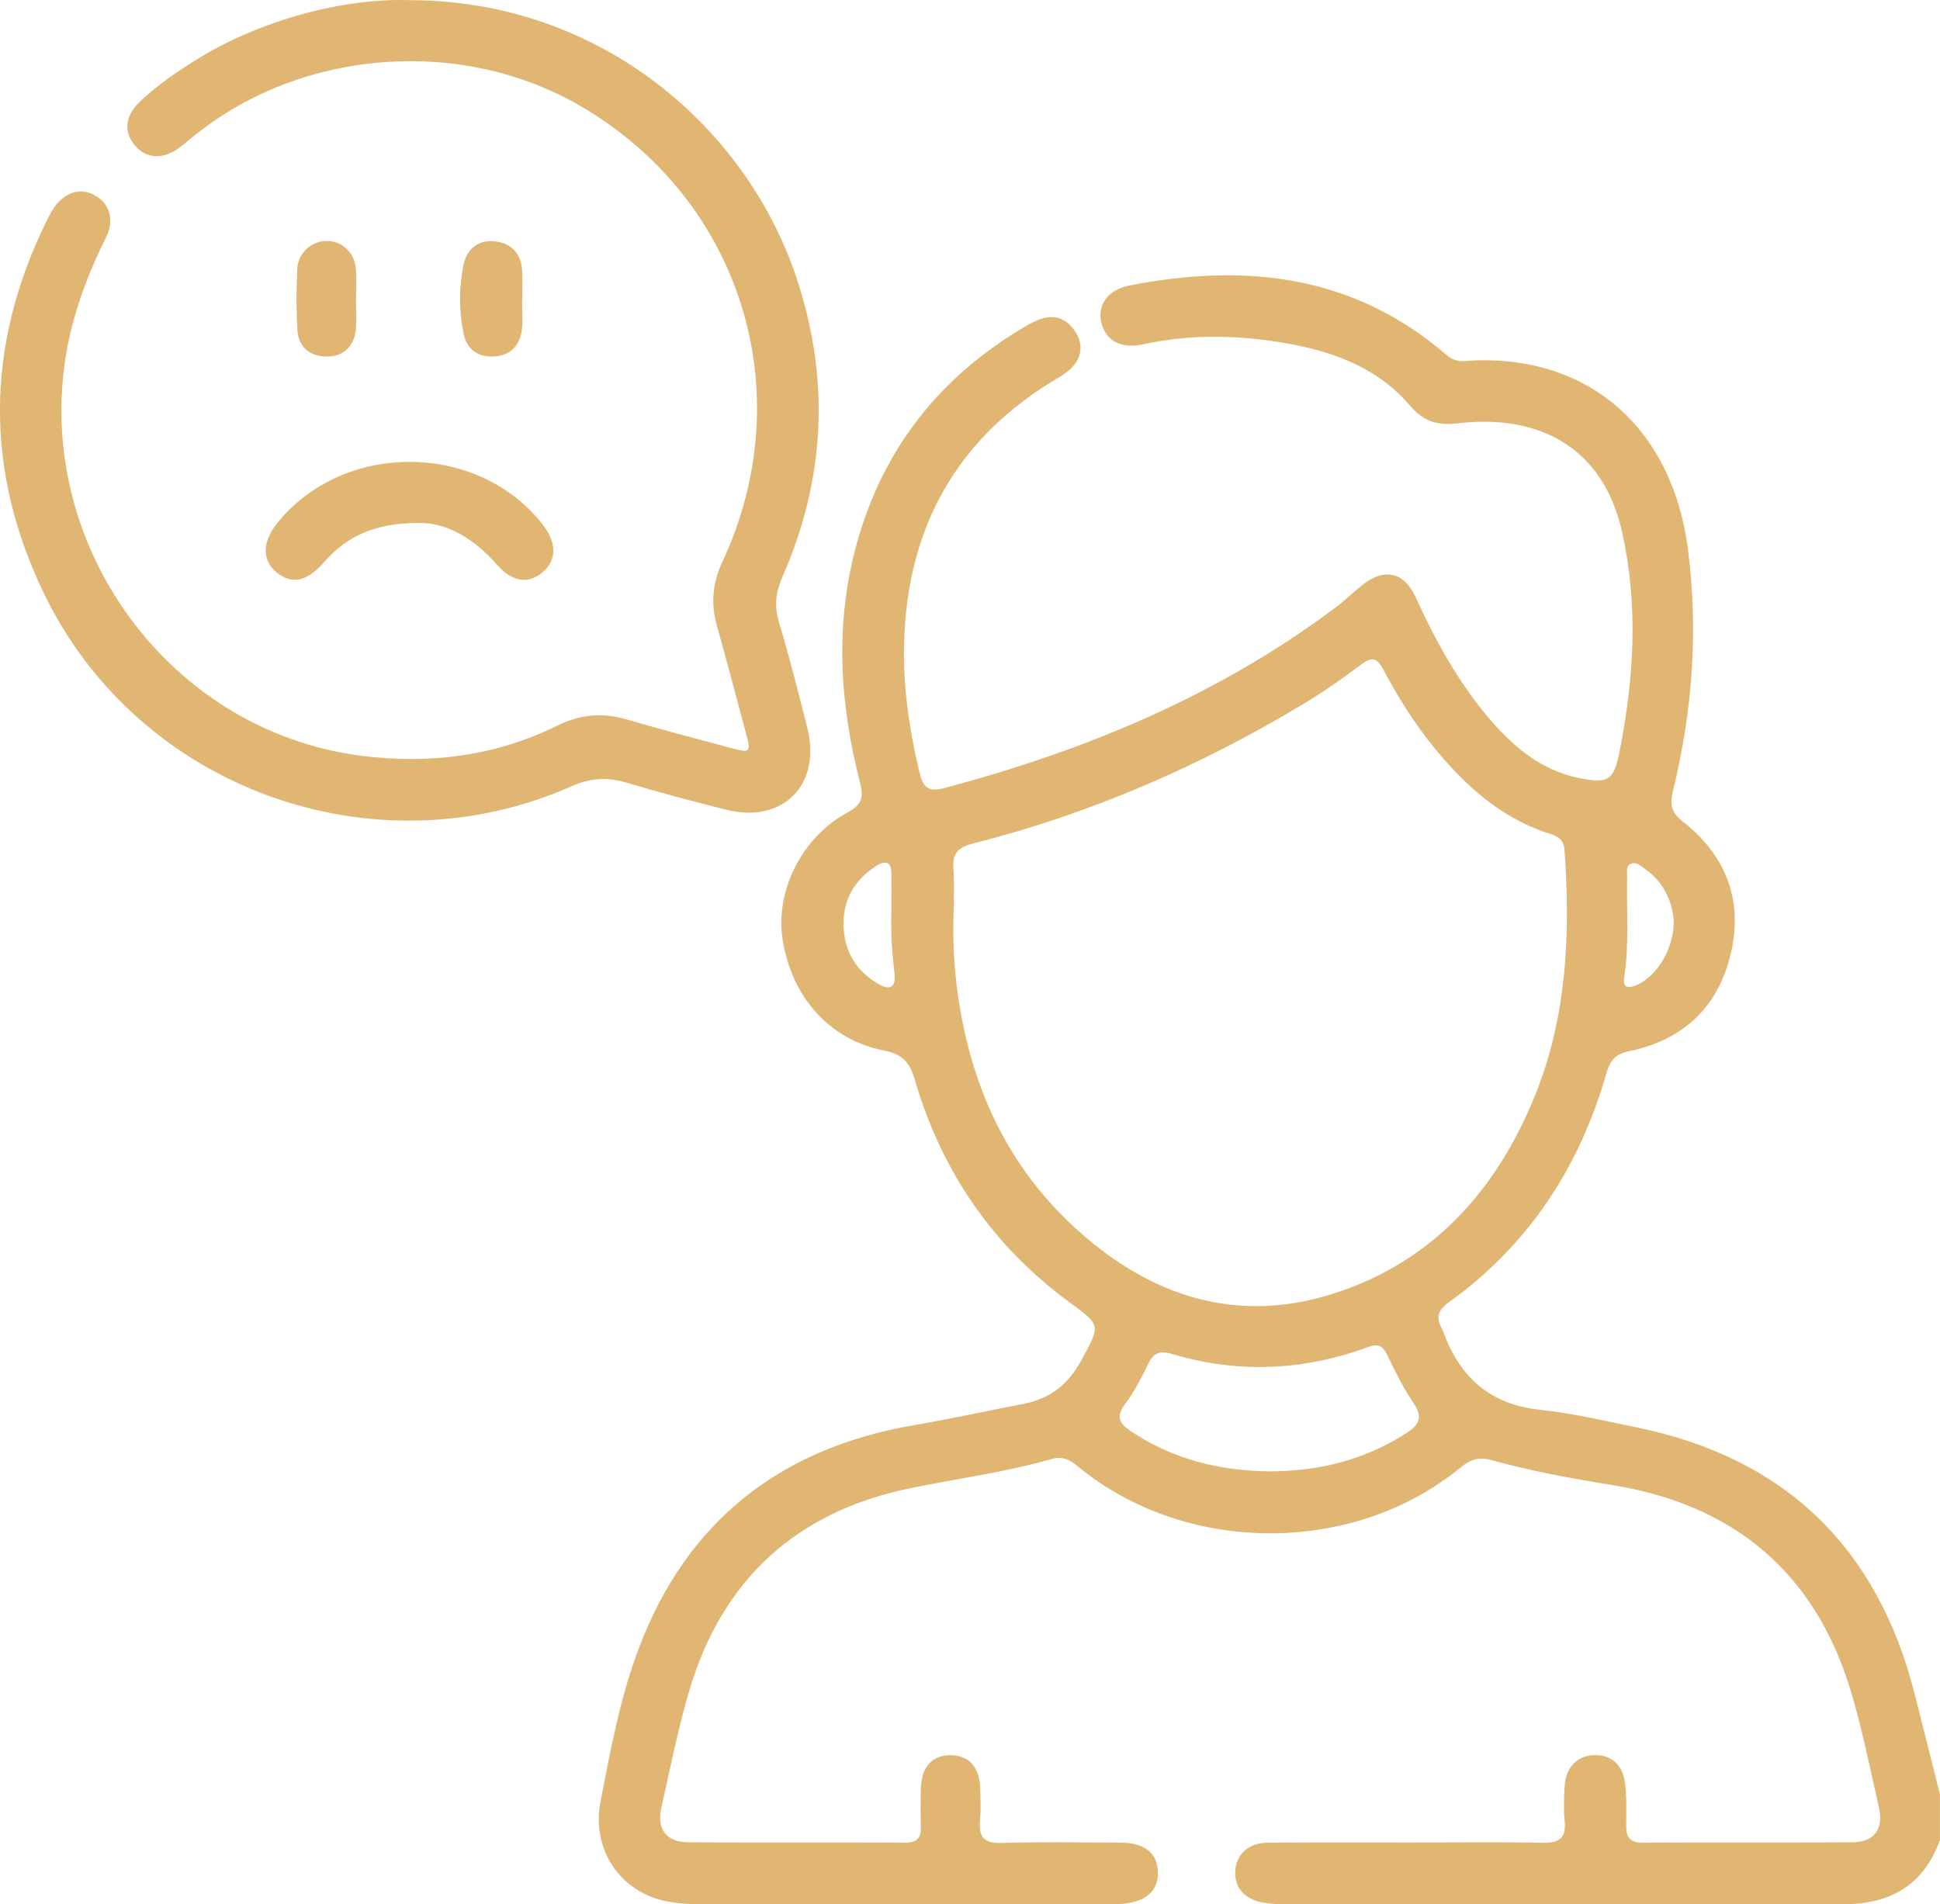 <svg width="219" height="215" viewBox="0 0 219 215" fill="none" xmlns="http://www.w3.org/2000/svg">
<g clip-path="url(#clip0_24_9)">
<path d="M219 207.733C217.163 212.847 213.38 215 208.119 214.994C186.911 214.983 165.698 214.994 144.49 214.983C143.851 214.983 143.206 214.92 142.579 214.811C140.445 214.427 139.315 213.093 139.446 211.181C139.572 209.337 140.958 208.065 143.086 208.048C148.564 208.002 154.047 208.025 159.53 208.025C164.368 208.025 169.212 207.951 174.051 208.06C175.957 208.106 176.847 207.607 176.624 205.557C176.487 204.286 176.556 202.986 176.624 201.704C176.733 199.585 177.993 198.251 179.882 198.165C181.828 198.079 183.186 199.19 183.448 201.36C183.636 202.912 183.596 204.498 183.574 206.067C183.556 207.361 183.933 208.048 185.388 208.043C193.29 208.002 201.187 208.054 209.089 208.002C211.588 207.985 212.667 206.519 212.096 204.028C211.075 199.579 210.202 195.078 208.867 190.72C204.776 177.361 195.555 169.848 181.936 167.655C177.366 166.916 172.818 166.092 168.362 164.855C166.947 164.46 165.977 164.786 164.882 165.685C152.757 175.66 133.758 175.586 121.622 165.519C120.72 164.769 119.893 164.391 118.723 164.729C113.451 166.241 108.002 166.939 102.645 168.05C89.864 170.707 81.494 178.369 77.791 190.95C76.524 195.256 75.657 199.682 74.664 204.063C74.105 206.519 75.195 207.985 77.7 208.002C85.887 208.054 94.069 208.002 102.257 208.043C103.597 208.043 103.997 207.436 103.951 206.21C103.9 204.784 103.917 203.353 103.951 201.927C104.02 199.47 105.252 198.136 107.358 198.17C109.383 198.205 110.57 199.51 110.644 201.841C110.684 203.055 110.752 204.28 110.633 205.483C110.444 207.401 111.066 208.146 113.109 208.077C117.588 207.934 122.078 208.02 126.557 208.043C129.193 208.054 130.642 209.222 130.711 211.312C130.779 213.431 129.467 214.679 126.831 214.937C126.055 215.011 125.268 215.006 124.486 215.006C109.611 215.006 94.737 215.006 79.862 215.011C78.076 215.011 76.284 214.971 74.567 214.508C69.774 213.219 66.773 208.621 67.789 203.393C68.919 197.586 69.997 191.717 72.085 186.168C77.517 171.738 88.09 163.498 103.141 160.915C107.278 160.205 111.374 159.306 115.488 158.51C118.683 157.897 120.64 156.225 122.124 153.482C124.218 149.606 124.303 149.646 120.783 147.075C112.07 140.701 106.291 132.243 103.267 121.907C102.696 119.949 101.874 119.016 99.792 118.609C93.607 117.401 89.345 112.545 88.341 106.028C87.502 100.588 90.509 94.513 95.724 91.695C97.378 90.802 97.481 89.903 97.07 88.311C94.788 79.395 94.223 70.434 96.699 61.443C99.672 50.644 106.102 42.535 115.688 36.883C116.236 36.557 116.812 36.259 117.411 36.041C119.151 35.417 120.52 36.041 121.439 37.536C122.335 38.996 122.09 40.474 120.869 41.625C120.104 42.346 119.123 42.839 118.221 43.411C107.939 49.951 102.696 59.41 102.097 71.527C101.834 76.847 102.559 82.058 103.803 87.223C104.191 88.838 104.733 89.474 106.559 88.987C122.449 84.767 137.421 78.571 150.692 68.647C151.776 67.84 152.74 66.872 153.802 66.036C156.266 64.083 158.509 64.564 159.821 67.445C162.075 72.409 164.682 77.145 168.254 81.285C170.958 84.423 174.045 86.983 178.245 87.842C181.508 88.512 182.176 88.122 182.809 84.944C184.452 76.681 184.966 68.406 183.117 60.092C180.938 50.266 173.429 46.744 164.58 47.792C162.297 48.061 160.74 47.637 159.182 45.81C155.268 41.218 149.848 39.466 144.113 38.578C139.087 37.805 134.066 37.776 129.056 38.876C126.523 39.431 124.817 38.452 124.326 36.425C123.853 34.467 125.028 32.709 127.544 32.222C140.553 29.691 152.757 30.997 163.256 40.05C163.895 40.6 164.505 40.823 165.373 40.76C178.998 39.752 188.737 48.095 190.54 61.959C191.744 71.23 191.054 80.317 188.846 89.336C188.486 90.808 188.646 91.724 189.964 92.755C194.762 96.505 196.782 101.527 195.419 107.523C194.021 113.673 190.027 117.447 183.842 118.701C182.347 119.004 181.748 119.76 181.348 121.163C178.302 131.802 172.539 140.604 163.495 147.08C162.331 147.916 162.075 148.758 162.748 149.961C162.816 150.087 162.874 150.218 162.919 150.35C164.791 155.464 168.163 158.562 173.788 159.163C177.526 159.564 181.217 160.423 184.903 161.19C201.529 164.649 211.908 174.693 216.124 191.179C217.094 194.981 218.041 198.789 218.994 202.591V207.733H219ZM107.649 103.102C107.552 106.034 107.677 108.949 108.071 111.858C109.503 122.48 113.634 131.711 121.719 138.96C129.952 146.342 139.463 149.445 150.144 146.17C161.556 142.671 168.961 134.471 173.349 123.517C176.904 114.641 177.286 105.335 176.607 95.921C176.521 94.73 175.808 94.41 174.867 94.106C171.055 92.886 167.855 90.676 165.03 87.882C161.396 84.286 158.543 80.117 156.169 75.616C155.428 74.213 154.829 74.138 153.602 75.066C151.502 76.652 149.328 78.164 147.075 79.516C135.412 86.53 123.042 91.896 109.845 95.234C108.293 95.629 107.506 96.248 107.626 97.96C107.746 99.666 107.654 101.384 107.654 103.096L107.649 103.102ZM143.514 166.12C148.957 166.086 154.189 164.815 158.914 161.7C160.312 160.778 160.586 159.879 159.553 158.384C158.389 156.695 157.487 154.811 156.586 152.955C156.072 151.896 155.525 151.684 154.412 152.097C147.115 154.782 139.703 155.091 132.246 152.852C130.836 152.429 130.174 152.824 129.575 154.066C128.834 155.601 128.046 157.153 127.025 158.504C125.958 159.913 126.317 160.697 127.624 161.568C132.394 164.763 137.683 166.092 143.509 166.126L143.514 166.12ZM100.625 102.747C100.625 101.59 100.636 100.096 100.625 98.601C100.613 97.33 99.963 97.101 98.982 97.725C96.54 99.283 95.17 101.453 95.227 104.454C95.284 107.426 96.631 109.602 99.141 111.085C100.499 111.886 101.167 111.463 100.979 109.888C100.705 107.626 100.534 105.358 100.631 102.747H100.625ZM188.948 103.87C188.743 101.739 187.819 99.586 185.679 98.092C185.223 97.771 184.738 97.284 184.156 97.508C183.488 97.765 183.699 98.475 183.682 99.014C183.596 102.782 183.933 106.561 183.351 110.317C183.169 111.503 183.75 111.657 184.749 111.222C187.094 110.191 189 107.088 188.943 103.87H188.948Z" fill="#E1B673"/>
<path d="M46.267 0.017C67.823 0.057 84.232 14.402 89.886 31.283C93.726 42.735 93.19 54.056 88.335 65.114C87.576 66.849 87.376 68.395 87.93 70.239C89.128 74.201 90.138 78.216 91.147 82.23C92.751 88.626 88.34 93.035 81.961 91.42C78.167 90.458 74.379 89.468 70.636 88.345C68.473 87.698 66.567 87.864 64.468 88.792C42.187 98.636 15.667 89.05 5.015 67.118C-1.769 53.151 -1.649 39.025 5.22 25.024C5.471 24.514 5.734 23.999 6.048 23.524C7.229 21.731 9.009 21.153 10.618 22.006C12.358 22.928 12.974 24.789 11.976 26.793C10.253 30.258 8.832 33.808 7.948 37.593C2.727 59.891 18.218 82.487 40.864 85.339C48.481 86.301 55.938 85.379 62.916 81.926C65.495 80.649 68.017 80.426 70.761 81.233C74.652 82.379 78.578 83.386 82.492 84.446C84.746 85.053 84.803 84.99 84.175 82.659C83.103 78.662 82.058 74.654 80.934 70.674C80.221 68.149 80.432 65.807 81.556 63.407C90.469 44.304 83.679 22.562 65.563 11.991C52.178 4.186 34.365 5.469 22.183 15.117C21.51 15.65 20.871 16.217 20.181 16.721C18.395 18.044 16.472 17.918 15.228 16.423C13.933 14.865 14.098 13.107 15.787 11.487C17.807 9.557 20.118 8 22.486 6.545C29.424 2.302 38.712 -0.241 46.267 0.017Z" fill="#E1B673"/>
<path d="M47.151 59.05C42.404 59.05 39.152 60.51 36.568 63.488C34.685 65.652 32.967 66.024 31.256 64.656C29.55 63.293 29.578 61.174 31.335 59.01C38.884 49.71 54.147 49.893 61.37 59.37C62.831 61.289 62.825 63.213 61.347 64.524C59.733 65.967 57.884 65.784 56.144 63.803C53.519 60.813 50.415 58.941 47.146 59.044L47.151 59.05Z" fill="#E1B673"/>
<path d="M58.928 33.911C58.928 35.045 59.053 36.202 58.9 37.313C58.66 39.059 57.587 40.136 55.784 40.245C53.993 40.353 52.72 39.477 52.349 37.725C51.802 35.137 51.79 32.485 52.327 29.897C52.703 28.088 54.004 27.04 55.881 27.252C57.701 27.452 58.82 28.597 58.939 30.504C59.014 31.638 58.951 32.777 58.951 33.911C58.939 33.911 58.934 33.911 58.922 33.911H58.928Z" fill="#E1B673"/>
<path d="M40.185 33.951C40.185 35.022 40.259 36.099 40.173 37.164C40.008 39.128 38.667 40.336 36.784 40.256C34.861 40.176 33.675 39.122 33.566 37.215C33.435 34.936 33.447 32.646 33.555 30.367C33.641 28.523 35.204 27.177 36.956 27.2C38.61 27.223 40.025 28.529 40.168 30.315C40.265 31.523 40.185 32.743 40.191 33.957L40.185 33.951Z" fill="#E1B673"/>
</g>
<defs>
<clipPath id="clip0_24_9">
<rect width="219" height="215" fill="white"/>
</clipPath>
</defs>
</svg>
